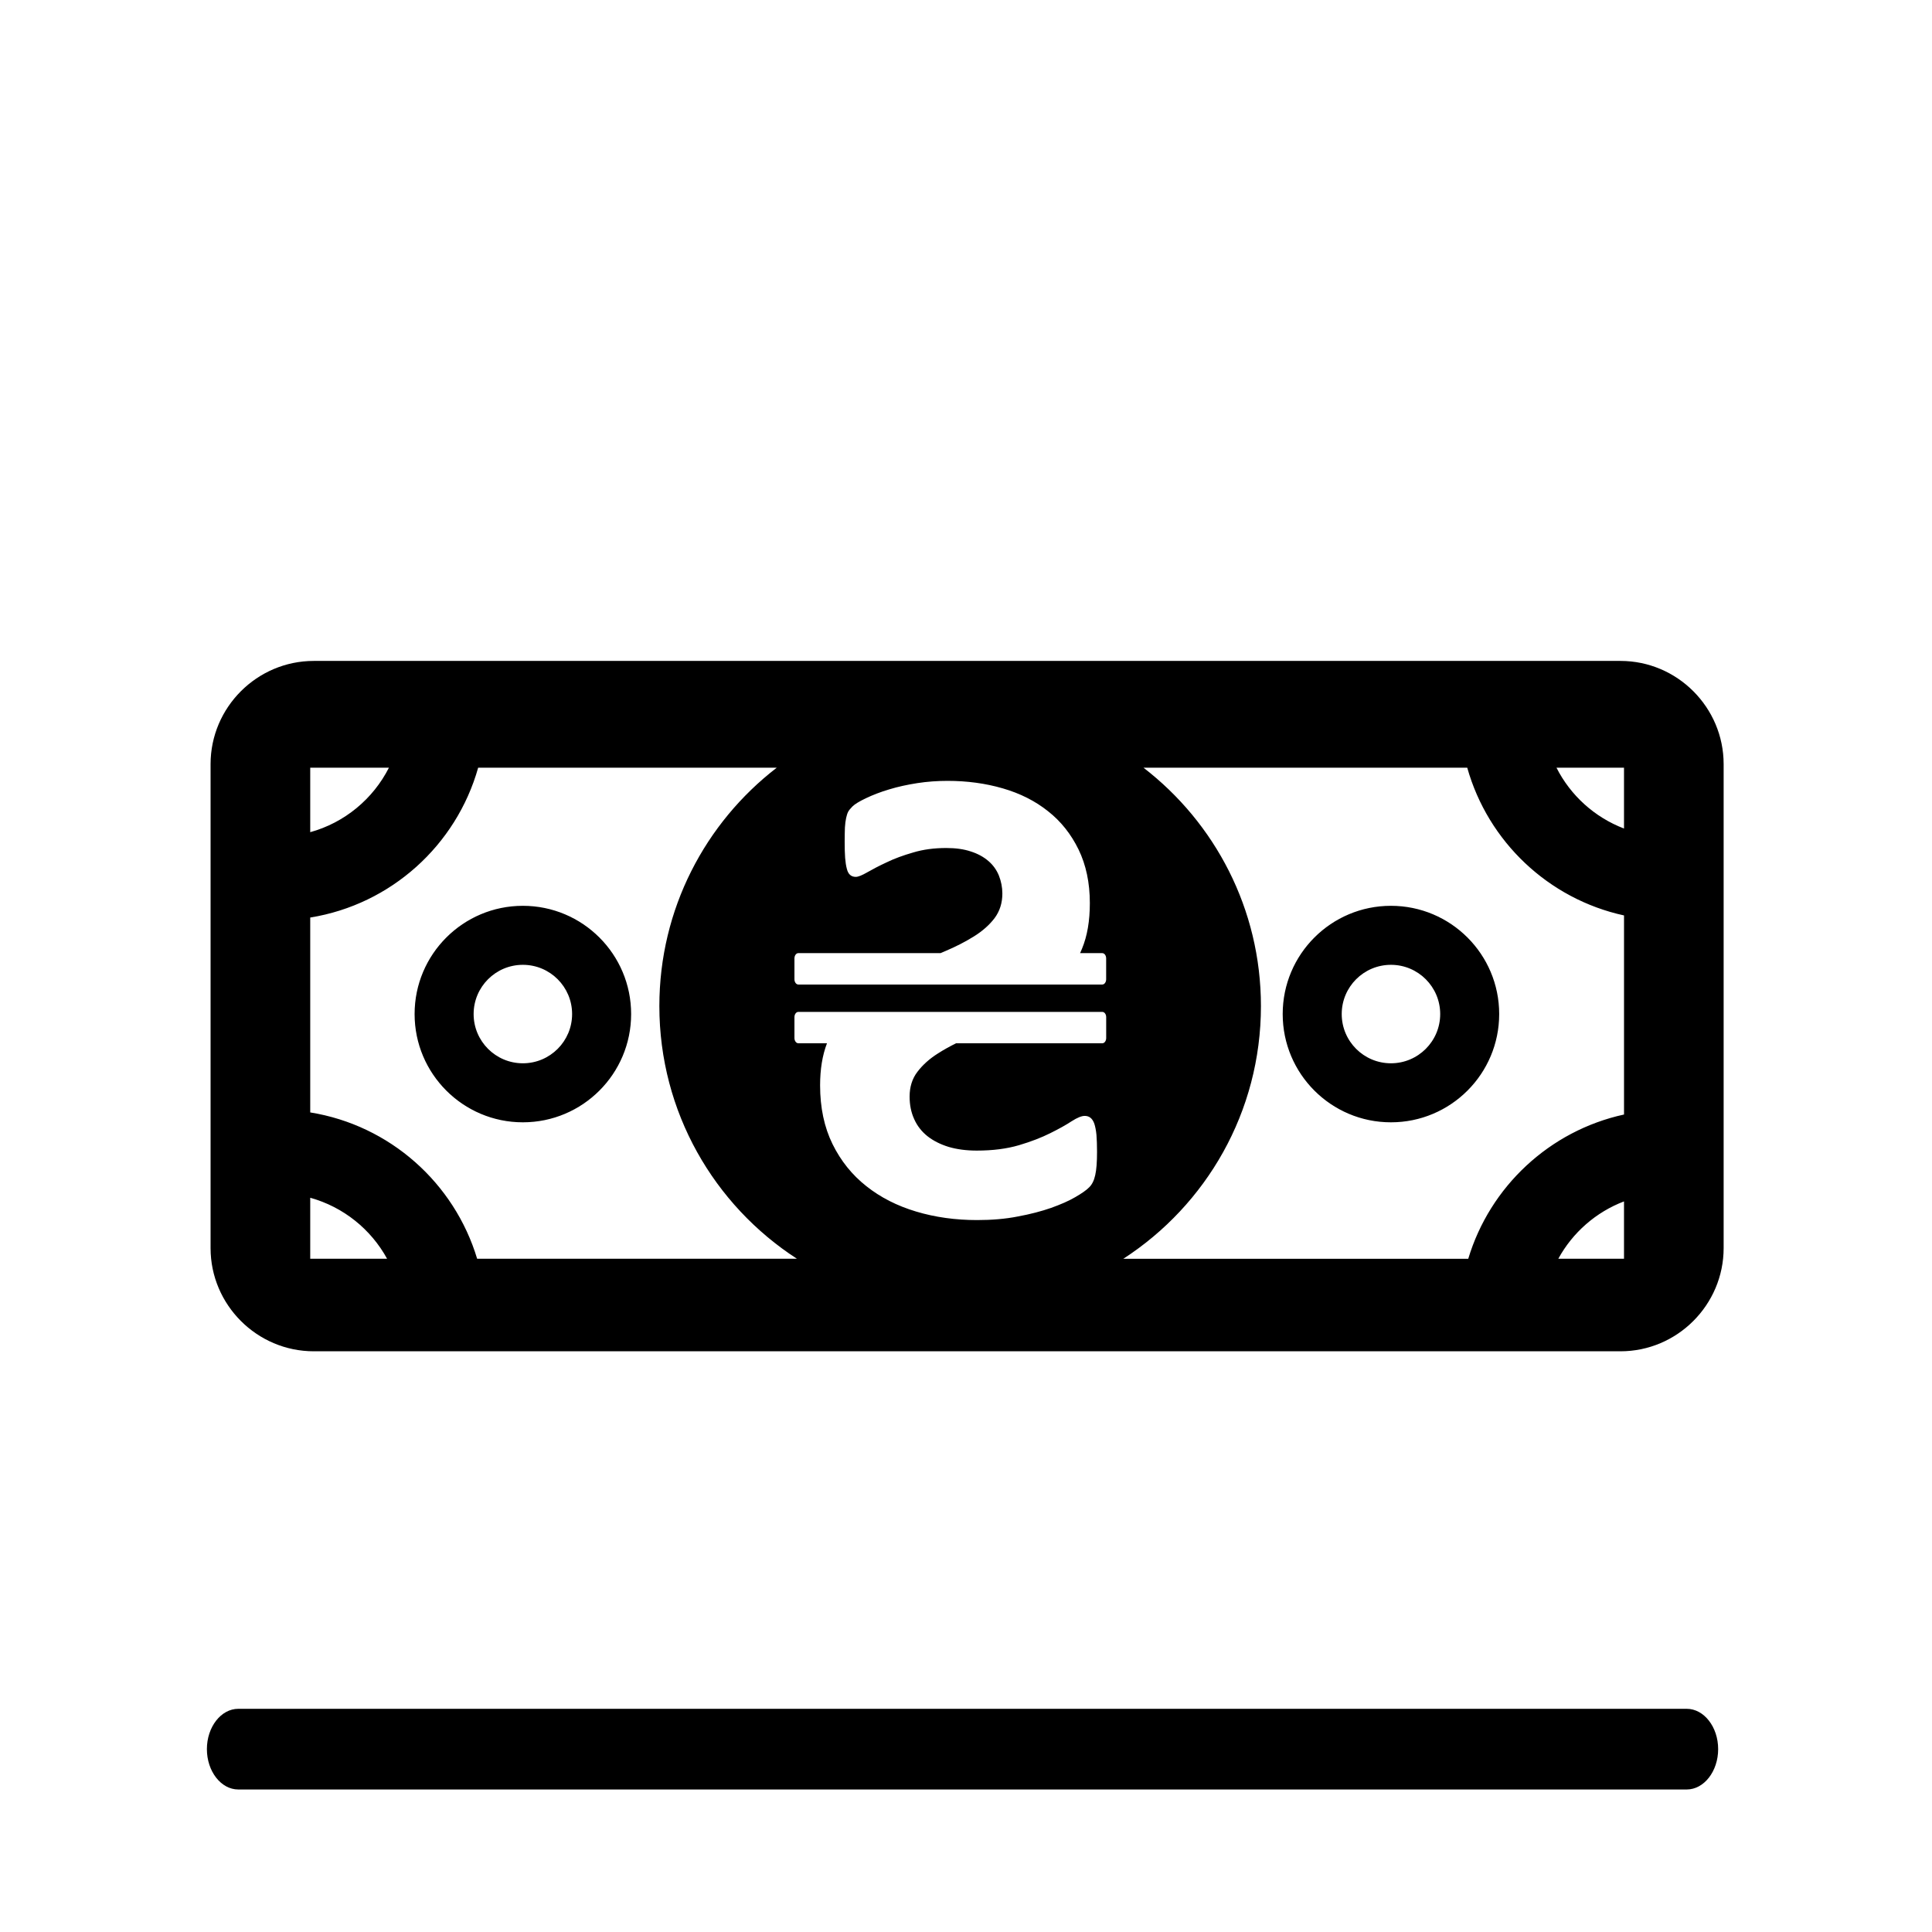 <?xml version="1.0" encoding="utf-8"?>
<!DOCTYPE svg PUBLIC "-//W3C//DTD SVG 1.1//EN" "http://www.w3.org/Graphics/SVG/1.1/DTD/svg11.dtd">
<svg version="1.1" xmlns="http://www.w3.org/2000/svg" xmlns:xlink="http://www.w3.org/1999/xlink" x="0px" y="0px" width="216px" height="216px" viewBox="0 0 216 216" enable-background="new 0 0 216 216" xml:space="preserve">
<path fill-rule="evenodd" clip-rule="evenodd" d="M26.642,191.047h161.934
	c1.934,0,3.516,2.029,3.516,4.508l0,0c0,2.481-1.582,4.512-3.516,4.512H26.642c-1.931,0-3.511-2.03-3.511-4.512l0,0
	C23.131,193.076,24.711,191.047,26.642,191.047L26.642,191.047z M35.081,73.892h146.09c6.344,0,11.534,5.192,11.534,11.539v54.107
	c0,6.344-5.19,11.538-11.534,11.538H35.081c-6.345,0-11.539-5.189-11.539-11.538V112.98V97.021V85.43
	C23.542,79.084,28.734,73.892,35.081,73.892L35.081,73.892z M91.688,121.344c0,2.485,0.462,4.677,1.389,6.565
	c0.924,1.877,2.189,3.451,3.777,4.702c1.59,1.264,3.441,2.203,5.567,2.841c2.127,0.638,4.403,0.953,6.818,0.953
	c1.639,0,3.165-0.125,4.565-0.403c1.404-0.259,2.639-0.586,3.717-0.961c1.073-0.388,1.974-0.775,2.7-1.203
	c0.714-0.411,1.238-0.774,1.554-1.098c0.322-0.314,0.549-0.778,0.674-1.368c0.137-0.597,0.201-1.461,0.201-2.587
	c0-0.763-0.023-1.388-0.064-1.9c-0.048-0.513-0.137-0.94-0.238-1.251c-0.112-0.315-0.262-0.537-0.447-0.679
	c-0.178-0.137-0.388-0.197-0.638-0.197c-0.339,0-0.827,0.197-1.453,0.597c-0.613,0.404-1.412,0.852-2.401,1.341
	c-0.977,0.488-2.139,0.939-3.491,1.34c-1.364,0.399-2.926,0.601-4.716,0.601c-1.176,0-2.226-0.141-3.152-0.415
	c-0.926-0.287-1.715-0.687-2.365-1.199c-0.638-0.513-1.138-1.138-1.476-1.9c-0.351-0.763-0.514-1.603-0.514-2.526
	c0-1.078,0.289-2.006,0.875-2.769c0.589-0.775,1.352-1.461,2.291-2.051c0.618-0.396,1.295-0.774,2.026-1.138h16.354
	c0.238,0,0.432-0.263,0.432-0.585v-2.337c0-0.323-0.193-0.586-0.432-0.586H89.256c-0.24,0-0.436,0.263-0.436,0.586v2.337
	c0,0.322,0.196,0.585,0.436,0.585h3.202C91.94,117.993,91.688,119.556,91.688,121.344L91.688,121.344z M89.256,106.56h15.903
	l0.452-0.194c1.225-0.513,2.314-1.076,3.277-1.675c0.965-0.602,1.739-1.29,2.314-2.052c0.575-0.777,0.863-1.689,0.863-2.74
	c0-0.7-0.137-1.376-0.389-2.014c-0.263-0.64-0.65-1.176-1.175-1.626c-0.524-0.45-1.177-0.813-1.963-1.063
	c-0.777-0.262-1.689-0.387-2.74-0.387c-1.352,0-2.577,0.161-3.703,0.5c-1.126,0.325-2.115,0.686-2.966,1.102
	c-0.862,0.4-1.574,0.775-2.163,1.112c-0.587,0.339-1.013,0.513-1.288,0.513c-0.264,0-0.476-0.075-0.64-0.224
	c-0.164-0.139-0.287-0.375-0.363-0.69c-0.087-0.323-0.149-0.725-0.188-1.211c-0.037-0.488-0.051-1.089-0.051-1.792
	c0-0.635,0.014-1.174,0.026-1.598c0.024-0.426,0.075-0.777,0.137-1.065c0.063-0.274,0.125-0.5,0.214-0.674
	c0.087-0.176,0.249-0.375,0.5-0.625c0.238-0.238,0.737-0.551,1.5-0.914c0.765-0.363,1.628-0.7,2.603-0.989
	c0.977-0.299,2.028-0.525,3.152-0.701c1.126-0.173,2.252-0.25,3.366-0.25c2.177,0,4.239,0.274,6.181,0.839
	c1.938,0.561,3.628,1.413,5.053,2.551c1.438,1.126,2.579,2.565,3.414,4.278c0.84,1.728,1.264,3.729,1.264,5.994
	c0,1.989-0.286,3.678-0.876,5.103c-0.068,0.167-0.141,0.333-0.214,0.495h2.482c0.238,0,0.432,0.264,0.432,0.587v2.337
	c0,0.32-0.193,0.585-0.432,0.585H89.256c-0.24,0-0.436-0.265-0.436-0.585v-2.337C88.82,106.824,89.016,106.56,89.256,106.56
	L89.256,106.56z M89.099,140.731c-9.256-5.993-15.382-16.405-15.382-28.251c0-10.853,5.146-20.504,13.128-26.653H53.46
	c-2.438,8.667-9.742,15.298-18.776,16.755v21.788c8.897,1.433,16.115,7.886,18.662,16.361H89.099L89.099,140.731z M127.841,85.828
	c7.983,6.149,13.133,15.8,13.133,26.653c0,11.846-6.126,22.258-15.385,28.251h38.563c2.426-8.075,9.097-14.315,17.415-16.127
	v-22.258c-8.455-1.843-15.203-8.255-17.528-16.519H127.841L127.841,85.828z M181.566,134.318c-3.145,1.199-5.751,3.491-7.346,6.413
	h7.346V134.318L181.566,134.318z M34.684,133.911c3.699,1.024,6.788,3.519,8.594,6.82h-8.594V133.911L34.684,133.911z
	 M34.684,93.038c3.846-1.061,7.028-3.717,8.8-7.21h-8.8V93.038L34.684,93.038z M181.566,92.63c-3.281-1.251-5.978-3.695-7.551-6.803
	h7.551v5.596V92.63L181.566,92.63z M155.507,101.271c6.688,0,12.104,5.418,12.104,12.101c0,6.684-5.416,12.104-12.104,12.104
	c-6.684,0-12.1-5.42-12.1-12.104C143.407,106.689,148.823,101.271,155.507,101.271L155.507,101.271z M155.511,107.868
	c3.039,0,5.505,2.465,5.505,5.504s-2.466,5.505-5.505,5.505c-3.043,0-5.505-2.466-5.505-5.505S152.468,107.868,155.511,107.868
	L155.511,107.868z M58.457,101.271c6.684,0,12.104,5.418,12.104,12.101c0,6.684-5.42,12.104-12.104,12.104
	s-12.104-5.42-12.104-12.104C46.353,106.689,51.773,101.271,58.457,101.271L58.457,101.271z M58.457,107.868
	c3.041,0,5.505,2.465,5.505,5.504s-2.464,5.505-5.505,5.505c-3.039,0-5.505-2.466-5.505-5.505S55.417,107.868,58.457,107.868
	L58.457,107.868z"/>
</svg>
